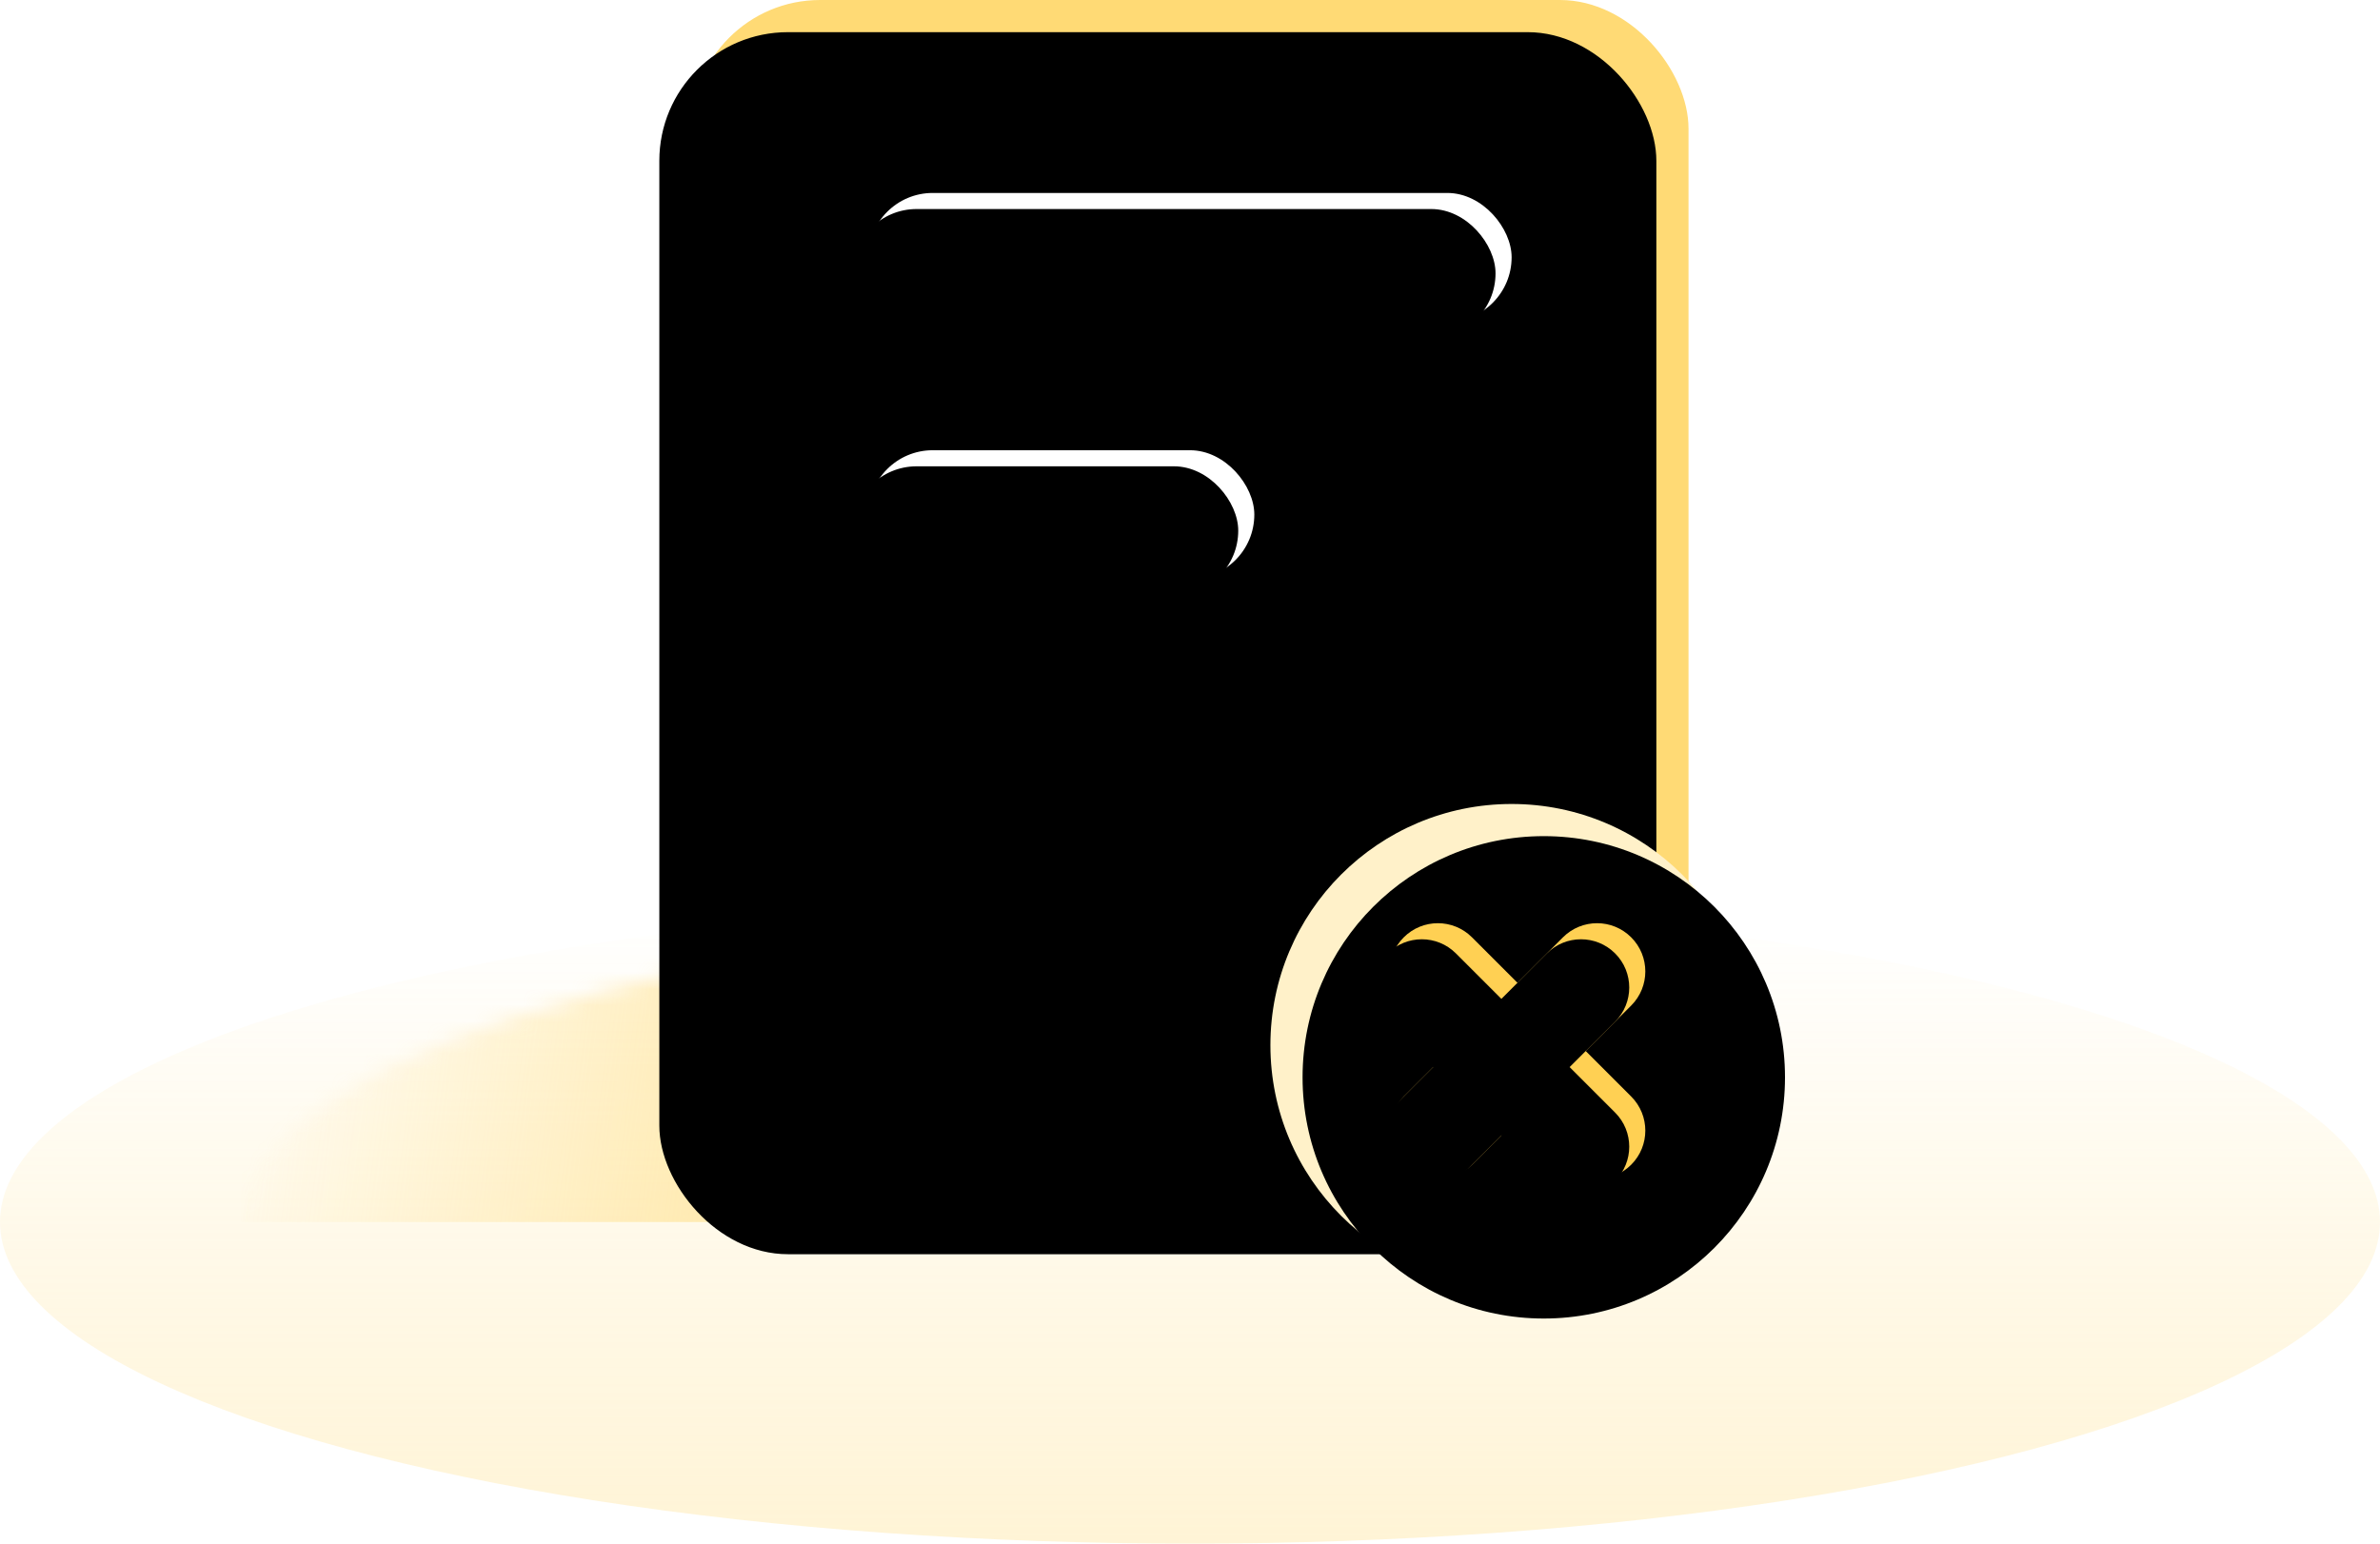 <?xml version="1.0" encoding="UTF-8"?>
<svg width="148px" height="96px" viewBox="0 0 148 96" version="1.1" xmlns="http://www.w3.org/2000/svg" xmlns:xlink="http://www.w3.org/1999/xlink">
    <title>编组 13备份 2</title>
    <defs>
        <linearGradient x1="50%" y1="0%" x2="50%" y2="100%" id="linearGradient-1">
            <stop stop-color="#FFDA75" stop-opacity="0" offset="0%"></stop>
            <stop stop-color="#FFDA75" stop-opacity="0.3" offset="100%"></stop>
        </linearGradient>
        <ellipse id="path-2" cx="74" cy="20" rx="74" ry="20"></ellipse>
        <linearGradient x1="70.047%" y1="51.984%" x2="0%" y2="50%" id="linearGradient-4">
            <stop stop-color="#FFDA75" offset="0%"></stop>
            <stop stop-color="#FFDA75" stop-opacity="0" offset="100%"></stop>
        </linearGradient>
        <rect id="path-5" x="43" y="0" width="62" height="76" rx="8"></rect>
        <filter x="-4.8%" y="-3.9%" width="109.7%" height="107.9%" filterUnits="objectBoundingBox" id="filter-6">
            <feGaussianBlur stdDeviation="2" in="SourceAlpha" result="shadowBlurInner1"></feGaussianBlur>
            <feOffset dx="-2" dy="2" in="shadowBlurInner1" result="shadowOffsetInner1"></feOffset>
            <feComposite in="shadowOffsetInner1" in2="SourceAlpha" operator="arithmetic" k2="-1" k3="1" result="shadowInnerInner1"></feComposite>
            <feColorMatrix values="0 0 0 0 1   0 0 0 0 1   0 0 0 0 1  0 0 0 0.646 0" type="matrix" in="shadowInnerInner1"></feColorMatrix>
        </filter>
        <rect id="path-7" x="54" y="12" width="40" height="8" rx="4"></rect>
        <filter x="-3.8%" y="-18.8%" width="107.5%" height="137.5%" filterUnits="objectBoundingBox" id="filter-8">
            <feGaussianBlur stdDeviation="1" in="SourceAlpha" result="shadowBlurInner1"></feGaussianBlur>
            <feOffset dx="-1" dy="1" in="shadowBlurInner1" result="shadowOffsetInner1"></feOffset>
            <feComposite in="shadowOffsetInner1" in2="SourceAlpha" operator="arithmetic" k2="-1" k3="1" result="shadowInnerInner1"></feComposite>
            <feColorMatrix values="0 0 0 0 0.914   0 0 0 0 0.553   0 0 0 0 0  0 0 0 0.219 0" type="matrix" in="shadowInnerInner1"></feColorMatrix>
        </filter>
        <rect id="path-9" x="54" y="28" width="24" height="8" rx="4"></rect>
        <filter x="-6.2%" y="-18.8%" width="112.5%" height="137.5%" filterUnits="objectBoundingBox" id="filter-10">
            <feGaussianBlur stdDeviation="1" in="SourceAlpha" result="shadowBlurInner1"></feGaussianBlur>
            <feOffset dx="-1" dy="1" in="shadowBlurInner1" result="shadowOffsetInner1"></feOffset>
            <feComposite in="shadowOffsetInner1" in2="SourceAlpha" operator="arithmetic" k2="-1" k3="1" result="shadowInnerInner1"></feComposite>
            <feColorMatrix values="0 0 0 0 0.914   0 0 0 0 0.553   0 0 0 0 0  0 0 0 0.219 0" type="matrix" in="shadowInnerInner1"></feColorMatrix>
        </filter>
        <circle id="path-11" cx="94" cy="65" r="15"></circle>
        <filter x="-16.7%" y="-16.7%" width="133.3%" height="133.3%" filterUnits="objectBoundingBox" id="filter-12">
            <feGaussianBlur stdDeviation="4" in="SourceAlpha" result="shadowBlurInner1"></feGaussianBlur>
            <feOffset dx="2" dy="2" in="shadowBlurInner1" result="shadowOffsetInner1"></feOffset>
            <feComposite in="shadowOffsetInner1" in2="SourceAlpha" operator="arithmetic" k2="-1" k3="1" result="shadowInnerInner1"></feComposite>
            <feColorMatrix values="0 0 0 0 1   0 0 0 0 1   0 0 0 0 1  0 0 0 1 0" type="matrix" in="shadowInnerInner1"></feColorMatrix>
        </filter>
        <path d="M91.536,58.293 L94.364,61.121 L97.192,58.293 C98.364,57.121 100.263,57.121 101.435,58.293 C102.607,59.464 102.607,61.364 101.435,62.536 L98.607,65.364 L101.435,68.192 C102.607,69.364 102.607,71.263 101.435,72.435 C100.263,73.607 98.364,73.607 97.192,72.435 L94.364,69.607 L91.536,72.435 C90.364,73.607 88.464,73.607 87.293,72.435 C86.121,71.263 86.121,69.364 87.293,68.192 L90.121,65.364 L87.293,62.536 C86.121,61.364 86.121,59.464 87.293,58.293 C88.464,57.121 90.364,57.121 91.536,58.293 Z" id="path-13"></path>
        <filter x="-6.5%" y="-6.5%" width="113.0%" height="113.0%" filterUnits="objectBoundingBox" id="filter-14">
            <feGaussianBlur stdDeviation="1" in="SourceAlpha" result="shadowBlurInner1"></feGaussianBlur>
            <feOffset dx="-1" dy="1" in="shadowBlurInner1" result="shadowOffsetInner1"></feOffset>
            <feComposite in="shadowOffsetInner1" in2="SourceAlpha" operator="arithmetic" k2="-1" k3="1" result="shadowInnerInner1"></feComposite>
            <feColorMatrix values="0 0 0 0 1   0 0 0 0 1   0 0 0 0 1  0 0 0 0.646 0" type="matrix" in="shadowInnerInner1"></feColorMatrix>
        </filter>
    </defs>
    <g id="页面-1" stroke="none" stroke-width="1" fill="none" fill-rule="evenodd">
        <g id="学生端首页_考试&amp;作文_暂无内容" transform="translate(-361, -335)">
            <g id="编组-13备份-2" transform="translate(361, 335)">
                <g id="矩形" transform="translate(0, 56)">
                    <mask id="mask-3" fill="white">
                        <use xlink:href="#path-2"></use>
                    </mask>
                    <use id="蒙版" fill="url(#linearGradient-1)" xlink:href="#path-2"></use>
                    <rect fill="url(#linearGradient-4)" mask="url(#mask-3)" x="15" y="0" width="90" height="20"></rect>
                </g>
                <g id="矩形">
                    <use fill="#FFDA75" fill-rule="evenodd" xlink:href="#path-5"></use>
                    <use fill="black" fill-opacity="1" filter="url(#filter-6)" xlink:href="#path-5"></use>
                </g>
                <g id="矩形">
                    <use fill="#FFFFFF" fill-rule="evenodd" xlink:href="#path-7"></use>
                    <use fill="black" fill-opacity="1" filter="url(#filter-8)" xlink:href="#path-7"></use>
                </g>
                <g id="矩形备份-2">
                    <use fill="#FFFFFF" fill-rule="evenodd" xlink:href="#path-9"></use>
                    <use fill="black" fill-opacity="1" filter="url(#filter-10)" xlink:href="#path-9"></use>
                </g>
                <g id="椭圆形">
                    <use fill="#FFF1C9" fill-rule="evenodd" xlink:href="#path-11"></use>
                    <use fill="black" fill-opacity="1" filter="url(#filter-12)" xlink:href="#path-11"></use>
                </g>
                <g id="形状结合">
                    <use fill="#FFD053" fill-rule="evenodd" xlink:href="#path-13"></use>
                    <use fill="black" fill-opacity="1" filter="url(#filter-14)" xlink:href="#path-13"></use>
                </g>
            </g>
        </g>
    </g>
</svg>